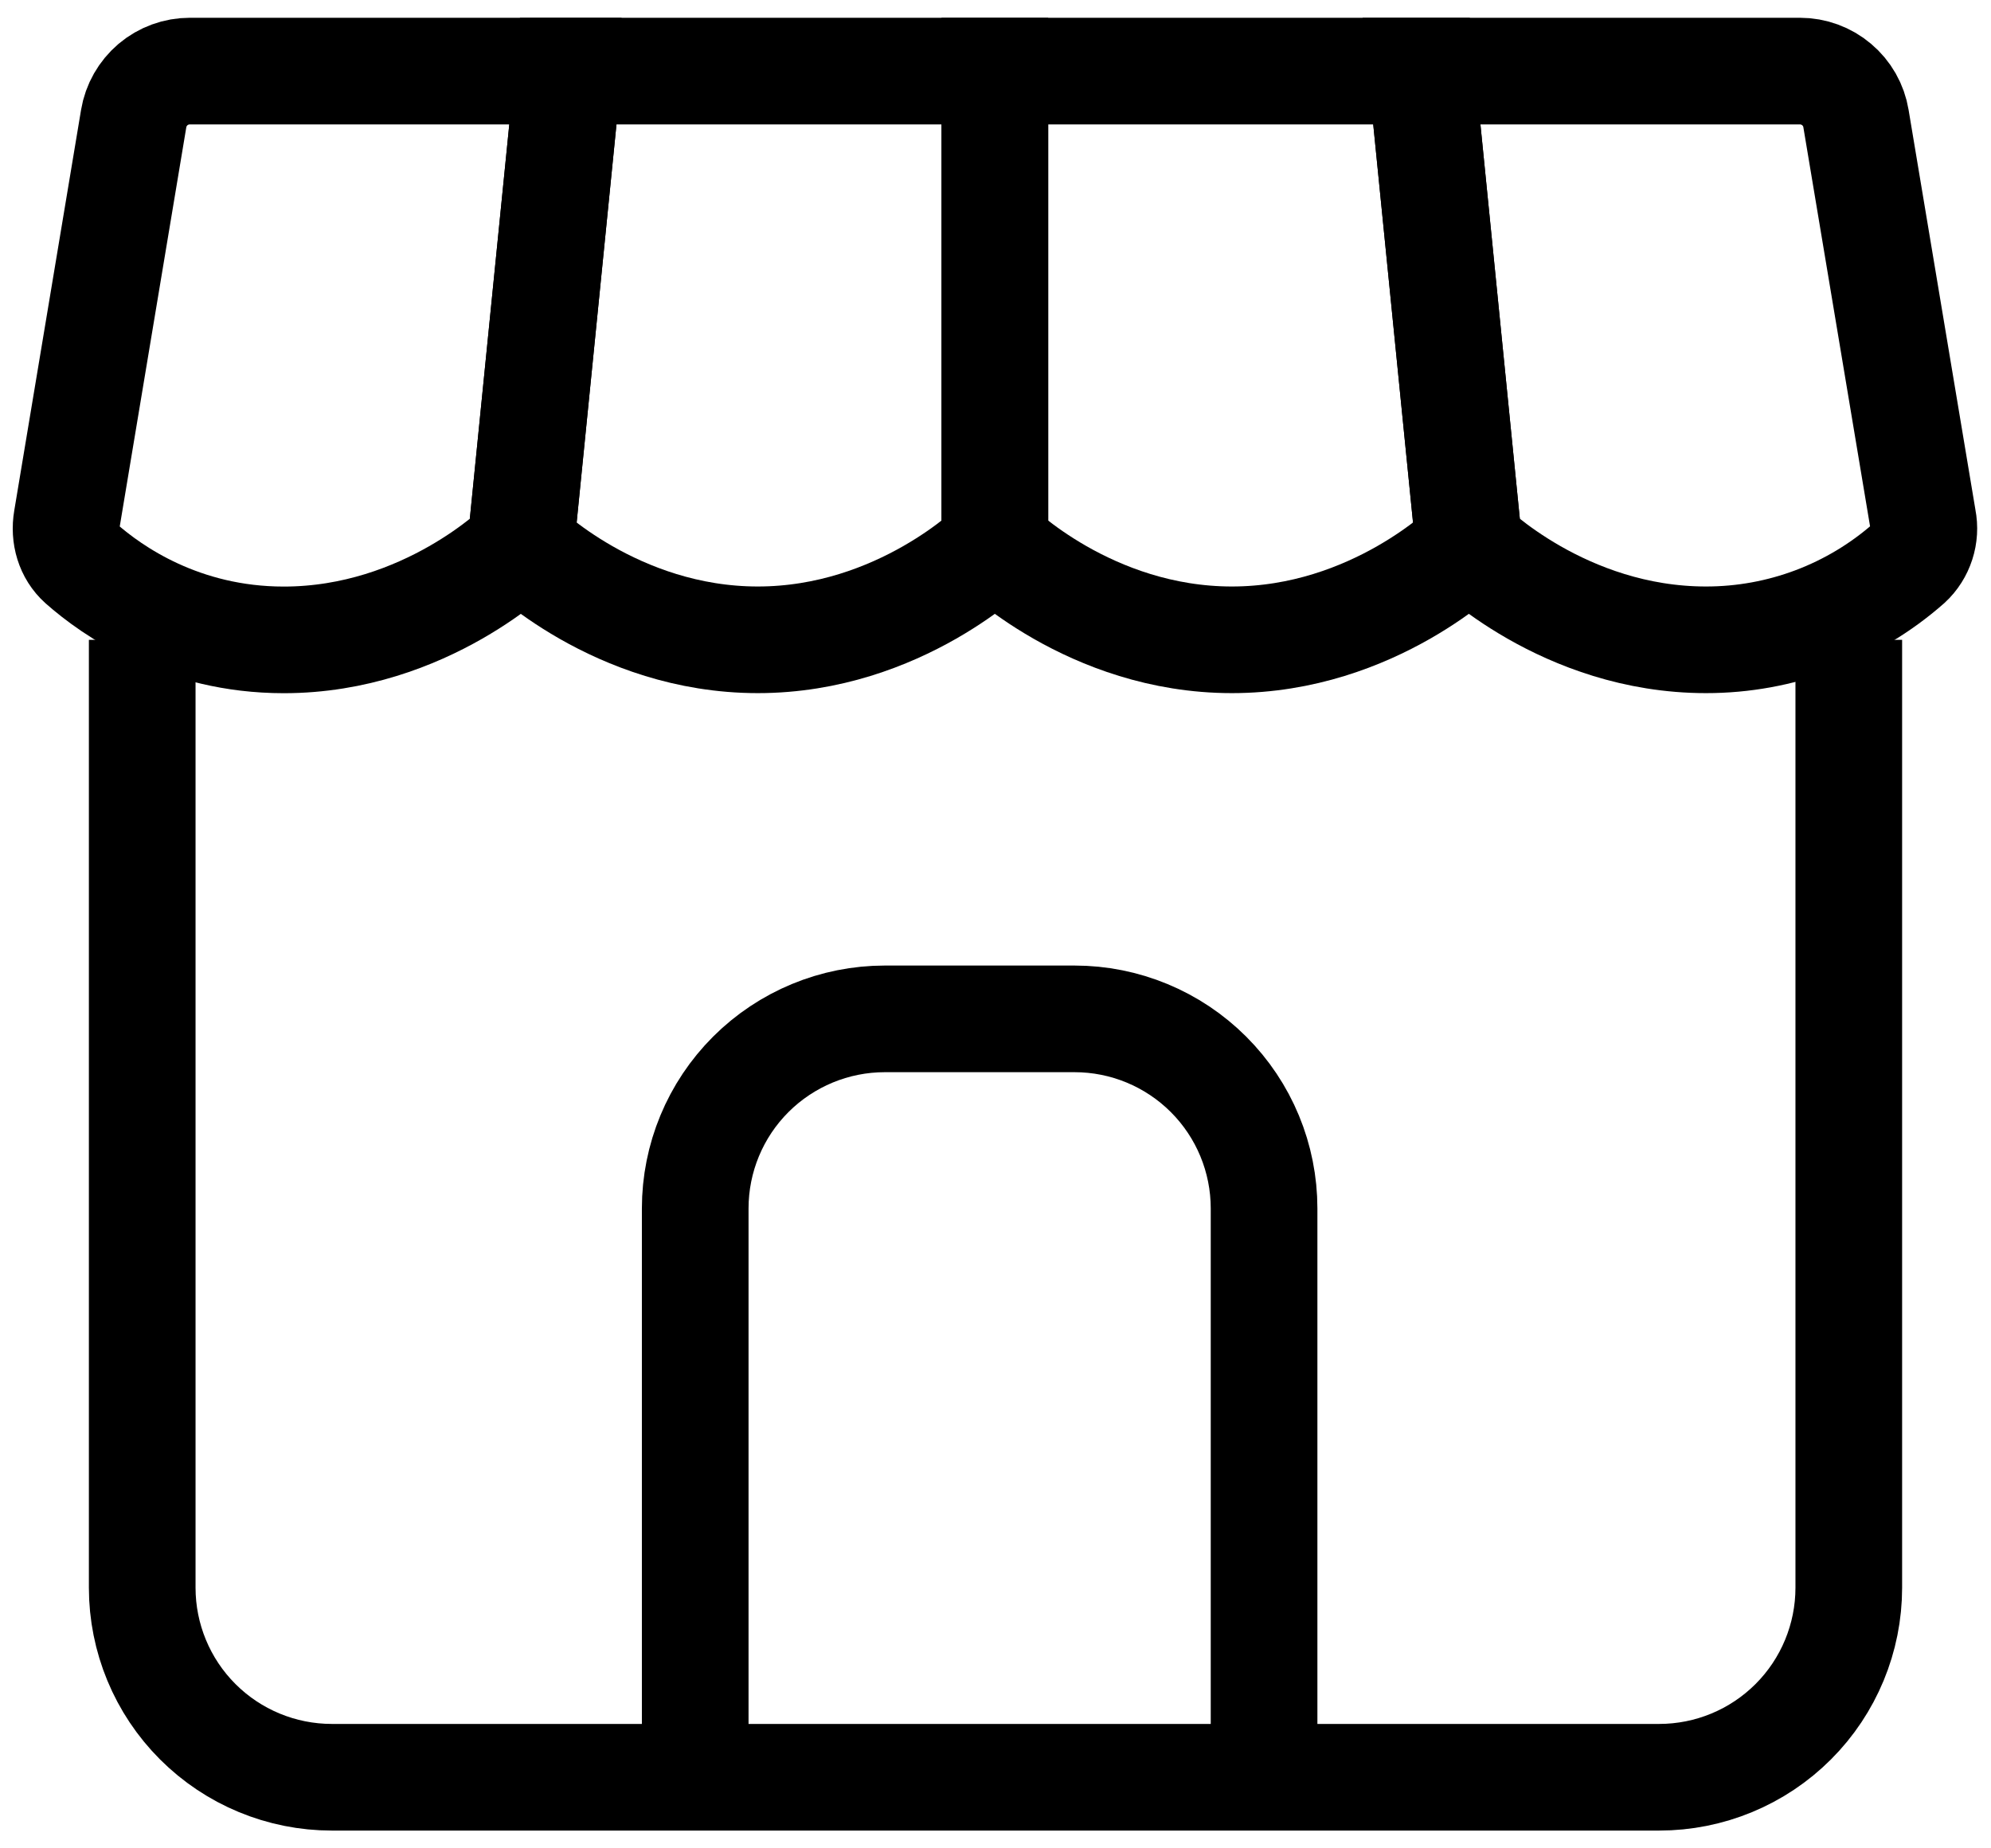 <svg width="28" height="26" viewBox="0 0 28 26" fill="none" xmlns="http://www.w3.org/2000/svg">
<path d="M25.313 1H19.991L20.657 7.667C20.657 7.667 21.991 9 23.991 9C25.041 9.001 26.055 8.619 26.843 7.925C26.926 7.848 26.988 7.75 27.023 7.641C27.058 7.533 27.065 7.417 27.043 7.305L26.101 1.667C26.07 1.48 25.974 1.311 25.829 1.189C25.685 1.067 25.502 1 25.313 1V1Z" stroke="black" stroke-width="1.5"/>
<path d="M19.991 1L20.657 7.667C20.657 7.667 19.324 9 17.324 9C15.324 9 13.991 7.667 13.991 7.667V1H19.991Z" stroke="black" stroke-width="1.5"/>
<path d="M13.991 1V7.667C13.991 7.667 12.657 9 10.657 9C8.657 9 7.324 7.667 7.324 7.667L7.991 1H13.991Z" stroke="black" stroke-width="1.5"/>
<path d="M7.991 1H2.669C2.48 1 2.297 1.067 2.152 1.189C2.008 1.312 1.911 1.481 1.88 1.668L0.94 7.307C0.901 7.536 0.967 7.772 1.14 7.927C1.577 8.313 2.555 9.001 3.991 9.001C5.991 9.001 7.324 7.668 7.324 7.668L7.991 1.001V1Z" stroke="black" stroke-width="1.5"/>
<path d="M2 9V22.333C2 23.041 2.281 23.719 2.781 24.219C3.281 24.719 3.959 25 4.667 25H23.333C24.041 25 24.719 24.719 25.219 24.219C25.719 23.719 26 23.041 26 22.333V9" stroke="black" stroke-width="1.5"/>
<path d="M17.777 24.999V16.999C17.777 16.291 17.496 15.613 16.996 15.113C16.496 14.613 15.818 14.332 15.111 14.332H12.444C11.737 14.332 11.059 14.613 10.558 15.113C10.058 15.613 9.777 16.291 9.777 16.999V24.999" stroke="black" stroke-width="1.5" stroke-miterlimit="16"/>
</svg>
